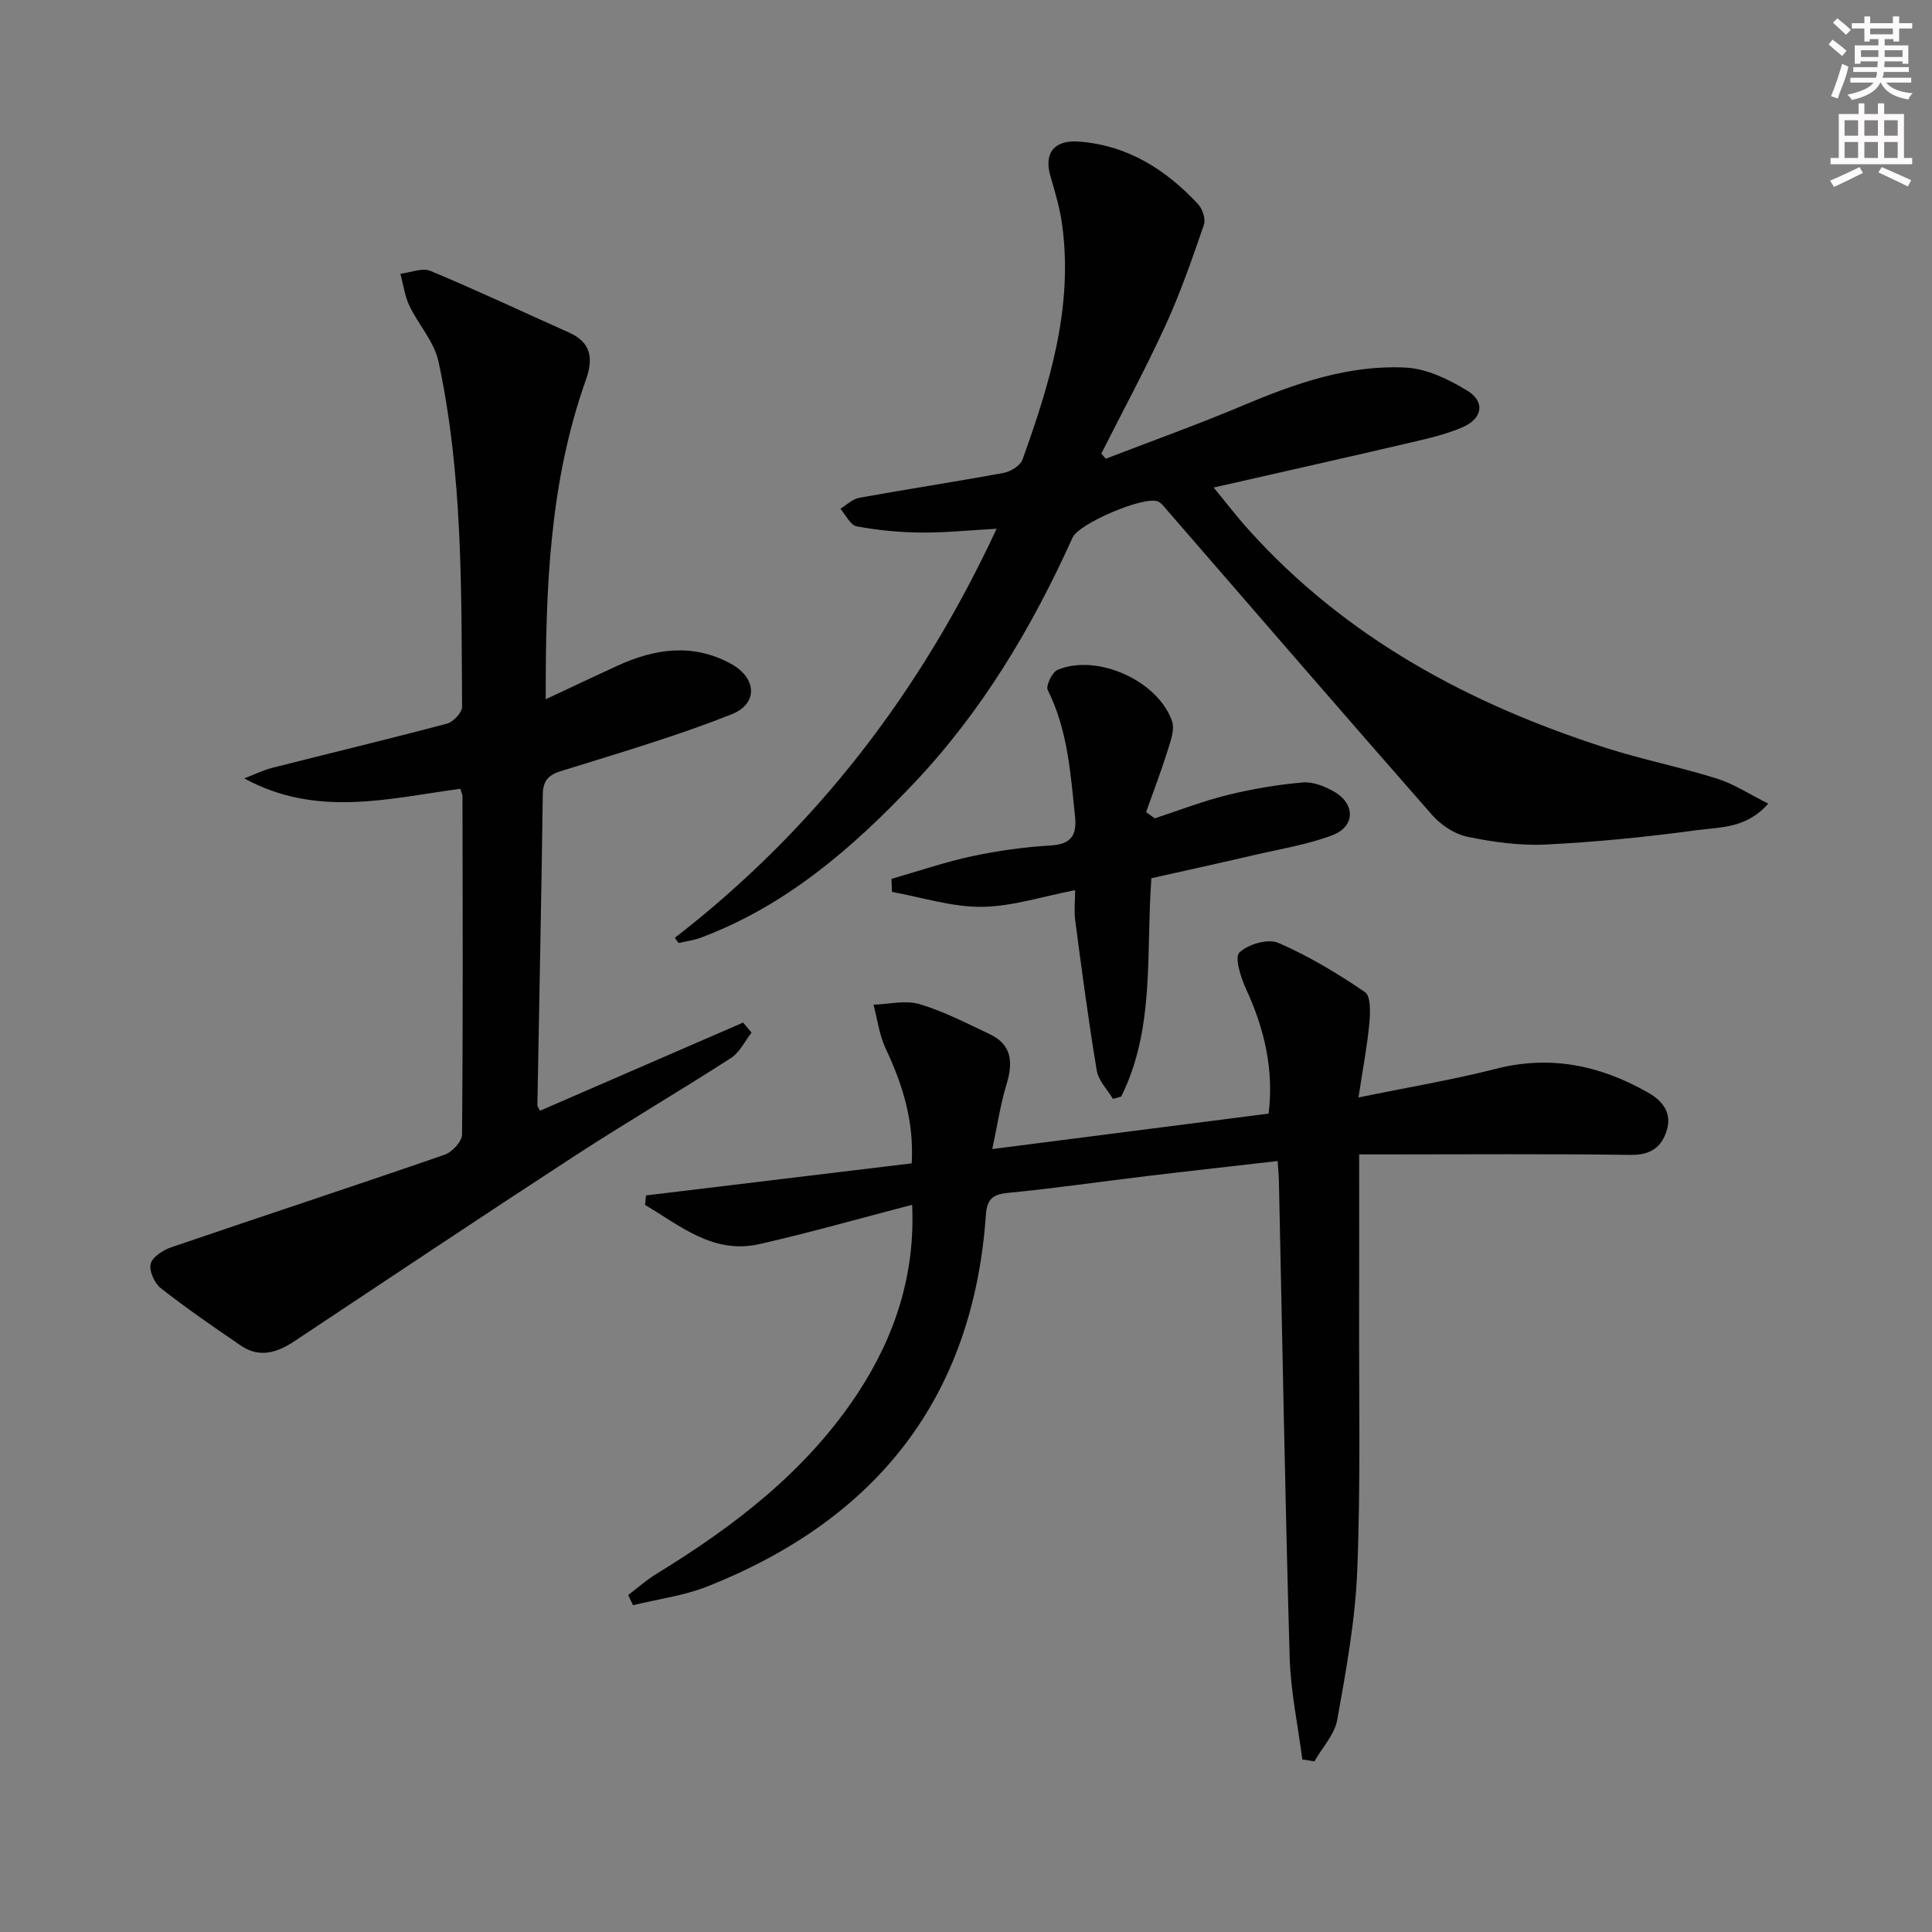 <svg enable-background="new 0 0 400 400" viewBox="0 0 400 400" xmlns="http://www.w3.org/2000/svg"><rect x="0" y="0" width="400" height="400" fill="#808080" stroke="none"/><g fill="#010102"><path d="m205.44 237.9c19.83-2.54 38.26-4.91 57.21-7.34 1.13-9.09-.87-17.57-4.69-25.85-1.08-2.35-2.39-6.51-1.36-7.5 1.79-1.71 5.9-2.92 8.03-2.01 6.3 2.72 12.29 6.33 17.98 10.21 1.22.83 1.1 4.26.9 6.43-.41 4.54-1.29 9.04-2.25 15.38 10.47-2.15 19.55-3.66 28.43-5.93 11.36-2.91 21.68-.7 31.58 4.95 3.04 1.73 4.92 4.24 3.81 7.81-1.07 3.48-3.36 5.11-7.45 5.06-17.16-.24-34.32-.1-51.48-.1-1.79 0-3.59 0-4.75 0 0 11.05.02 21.63-.01 32.2-.05 17.95.33 35.92-.38 53.85-.41 10.37-2.31 20.73-4.14 30.98-.55 3.06-3.1 5.77-4.74 8.63-.83-.13-1.67-.27-2.5-.4-.91-7.07-2.42-14.12-2.62-21.2-.94-32.77-1.51-65.54-2.22-98.31-.03-1.3-.15-2.6-.26-4.38-9.12 1.05-17.96 2.02-26.8 3.08-9.73 1.17-19.43 2.58-29.18 3.53-3.19.31-4.22 1.47-4.43 4.54-2.67 38.05-22.82 63.13-57.72 76.95-4.86 1.92-10.22 2.6-15.34 3.86-.33-.7-.67-1.41-1-2.11 1.95-1.47 3.79-3.12 5.87-4.39 16.18-9.91 31.05-21.29 41.64-37.37 7.75-11.78 11.94-24.65 11.28-39.03-10.76 2.8-21.1 5.75-31.58 8.13-9.61 2.19-16.42-3.8-23.72-8.1.07-.66.13-1.31.2-1.97 18.22-2.2 36.43-4.4 55.01-6.64.5-8.78-1.9-16.35-5.4-23.79-1.31-2.8-1.7-6.02-2.51-9.06 3.19-.1 6.61-.98 9.52-.12 5.01 1.49 9.75 3.96 14.52 6.21 4.72 2.23 4.86 5.98 3.47 10.49-1.22 4.03-1.84 8.26-2.92 13.31z"/><path d="m139.7 194.18c29.16-22.57 50.89-50.86 66.64-84.71-5.64.31-10.66.84-15.68.79-4.45-.04-8.93-.47-13.3-1.29-1.31-.24-2.26-2.37-3.37-3.64 1.3-.78 2.52-2.02 3.91-2.27 9.96-1.8 19.97-3.32 29.92-5.16 1.45-.27 3.43-1.51 3.88-2.76 5.64-15.68 10.52-31.56 8.21-48.58-.46-3.43-1.47-6.79-2.44-10.13-1.41-4.9.92-7.53 6.07-7.11 10.06.83 17.87 5.82 24.51 12.95.92.99 1.61 3.09 1.21 4.26-2.42 7.02-4.85 14.07-7.94 20.81-4.12 9-8.84 17.72-13.3 26.56.3.36.6.72.9 1.08 9.52-3.67 19.13-7.11 28.52-11.07 10.82-4.56 21.84-8.42 33.67-7.8 4.33.23 8.87 2.45 12.69 4.78 3.73 2.28 3.16 5.75-.96 7.55-3.31 1.44-6.91 2.28-10.45 3.11-13.4 3.13-26.83 6.14-41.11 9.39 2.43 2.95 4.69 5.91 7.17 8.67 20.16 22.44 45.72 36.14 74.02 45.23 7.57 2.43 15.42 3.98 23.01 6.36 3.5 1.1 6.67 3.21 10.62 5.18-4.53 5.18-10 4.85-14.79 5.5-10.35 1.4-20.78 2.45-31.22 2.97-5.41.27-10.97-.51-16.29-1.61-2.65-.55-5.46-2.42-7.29-4.5-18.44-21-36.7-42.16-55.01-63.27-.54-.62-1.09-1.38-1.8-1.66-2.92-1.15-16.32 4.58-17.63 7.48-8.4 18.63-18.79 36.04-32.9 50.92-12.65 13.36-26.45 25.33-44.06 31.92-1.47.55-3.06.75-4.6 1.11-.26-.35-.53-.7-.81-1.06z"/><path d="m112.99 144.77c5.53-2.59 10.14-4.78 14.78-6.91 7.75-3.56 15.59-4.74 23.48-.48 5.41 2.92 5.83 8.29.2 10.52-10.9 4.32-22.19 7.67-33.4 11.16-2.98.93-5.62 1.27-5.67 5.34-.29 21.47-.74 42.95-1.12 64.42 0 .28.25.55.53 1.15 14.02-6.08 28.04-12.17 42.07-18.26.58.7 1.16 1.39 1.74 2.09-1.4 1.78-2.46 4.1-4.27 5.26-10.76 6.93-21.82 13.4-32.55 20.39-19.36 12.61-38.57 25.45-57.82 38.23-3.59 2.38-7.25 3.54-11.1.91-5.62-3.84-11.23-7.7-16.58-11.89-1.31-1.03-2.46-3.62-2.08-5.06.39-1.45 2.62-2.85 4.33-3.43 18.82-6.43 37.72-12.63 56.51-19.13 1.56-.54 3.61-2.74 3.62-4.18.21-23.33.13-46.66.09-70 0-.47-.26-.93-.46-1.59-14.82 2-29.71 6.03-44.72-2.15 1.94-.74 3.83-1.69 5.84-2.2 12.04-3.06 24.13-5.95 36.13-9.14 1.31-.35 3.14-2.29 3.13-3.49-.16-23.93.18-47.94-4.89-71.5-.88-4.09-4.16-7.62-6.03-11.56-.96-2.03-1.26-4.38-1.85-6.59 2.1-.24 4.53-1.3 6.23-.59 9.64 4.02 19.1 8.48 28.64 12.74 4.68 2.09 5.1 5.42 3.52 9.85-7.47 21.03-8.36 42.9-8.3 66.09z"/><path d="m239.07 169.43c5-1.64 9.94-3.56 15.03-4.82 5.1-1.26 10.35-2.15 15.58-2.61 2.12-.19 4.6.79 6.53 1.9 4.44 2.56 4.39 7.24-.37 9.03-5.21 1.96-10.83 2.86-16.3 4.13-7.08 1.65-14.19 3.2-21.16 4.77-1.14 15.6.78 31.1-6.25 45.2-.57.16-1.14.32-1.71.49-1.15-1.95-3-3.79-3.35-5.88-1.71-10.28-3.08-20.62-4.44-30.96-.28-2.08-.04-4.23-.04-6.38-6.79 1.3-13.06 3.4-19.35 3.45-6.18.05-12.38-1.97-18.57-3.09-.03-.9-.06-1.8-.1-2.7 5.57-1.6 11.08-3.49 16.74-4.7 5.33-1.14 10.8-1.89 16.25-2.22 4.28-.26 5.42-2.18 5.01-6.05-.93-8.91-1.51-17.85-5.64-26.11-.45-.89.9-3.72 2.03-4.19 8.11-3.43 20.74 2.18 23.69 10.59.61 1.72-.28 4.12-.89 6.08-1.35 4.3-2.96 8.52-4.47 12.77.6.42 1.19.86 1.78 1.3z"/></g><path d="m378.6 9.2.8-1c.9.7 1.9 1.4 2.9 2.3l-.9 1.1c-1.1-.9-2-1.7-2.8-2.4zm.5 10.7c.9-2.1 1.6-4.3 2.3-6.7.4.2.8.4 1.3.6-.7 3.1-1.5 4.3-2.2 6.6zm.4-15.2.9-.9c1 .8 2 1.6 2.8 2.4l-1 1c-1-.9-1.9-1.8-2.7-2.5zm12.5-1.3h1.2v1.4h2.7v1.1h-2.7v2.7h-1.2v-.5h-1.8v1.3h4.9v3.8h-1.2v-.5h-3.7c0 .4-.1.9-.1 1.2h5.1v1h-5.2c0 .5-.1.9-.3 1.2h6v1h-5.2c1.1 1.3 2.9 2 5.5 2.2-.4.4-.7.8-.9 1.3-2.9-.5-4.8-1.6-5.7-3.5h-.1c-.8 1.7-2.7 2.9-5.9 3.6-.2-.4-.6-.8-.9-1.1 2.8-.6 4.6-1.4 5.4-2.5h-4.8v-1h5.3c.1-.3.2-.7.2-1.2h-4.9v-1h5c0-.4 0-.8.1-1.2h-3.6v.5h-1.2v-3.8h4.9v-1.3h-1.8v.5h-1.1v-2.7h-2.6v-1.1h2.6v-1.4h1.2v1.4h4.7v-1.4zm-6.7 8.4h3.6c0-.4 0-.9 0-1.4h-3.6zm1.9-4.7h4.7v-1.2h-4.7zm6.7 3.3h-3.7v1.4h3.7z" fill="#fcfafa"/><path d="m384.7 21.4h1.3v2.2h2.8v-2.2h1.3v2.2h4.1v9.1h1.7v1.3h-16.9v-1.3h1.7v-9.1h4.1v-2.2zm.3 13.2.7 1.2c-1.8.9-3.8 1.9-6 2.9-.2-.4-.5-.8-.8-1.3 2.4-1 4.4-2 6.1-2.8zm-3.1-6.5h2.8v-3.2h-2.8zm0 4.6h2.8v-3.3h-2.8v3.2zm4.1-4.6h2.8v-3.2h-2.8zm0 4.6h2.8v-3.3h-2.8zm3.6 1.9c2.1.9 4.1 1.8 6.1 2.7l-.7 1.3c-2.2-1.1-4.2-2-6.1-2.9zm3.3-9.7h-2.8v3.2h2.8zm-2.8 7.8h2.8v-3.3h-2.8z" fill="#fcfafa"/></svg>